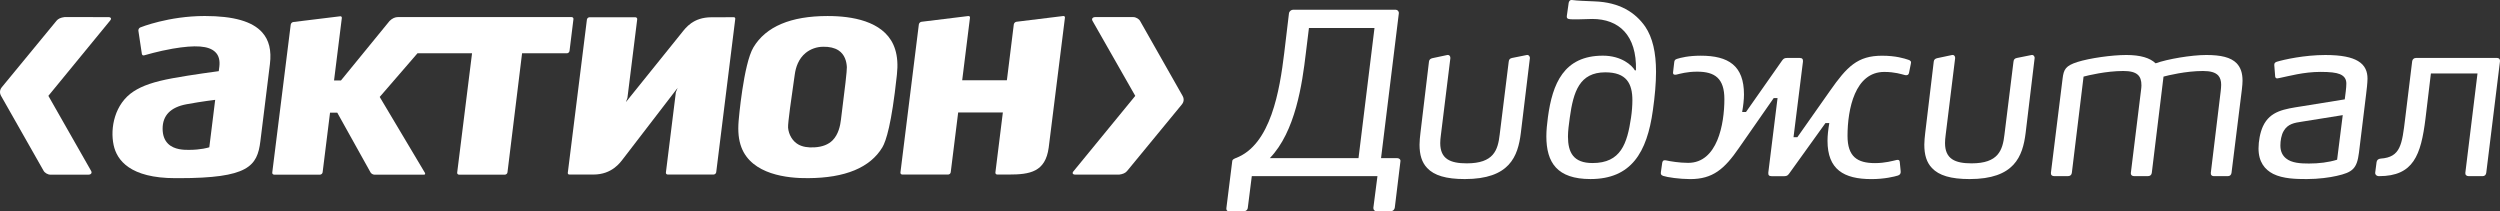<?xml version="1.0" encoding="utf-8"?>
<!-- Generator: Adobe Illustrator 16.0.3, SVG Export Plug-In . SVG Version: 6.00 Build 0)  -->
<!DOCTYPE svg PUBLIC "-//W3C//DTD SVG 1.1//EN" "http://www.w3.org/Graphics/SVG/1.1/DTD/svg11.dtd">
<svg version="1.1" id="Слой_1" xmlns="http://www.w3.org/2000/svg" xmlns:xlink="http://www.w3.org/1999/xlink" x="0px" y="0px"
	 width="140.437px" height="11.868px" viewBox="0 0 140.437 11.868" enable-background="new 0 0 140.437 11.868"
	 xml:space="preserve">
<rect x="0" y="0" width="140.437" height="11.868" fill="#333333" stroke="none"/>
<g>
	<g>
		<path fill="#fff" d="M11.502,0.899c-2.033,0-3.607,0.635-3.622,0.643c-0.07,0.029-0.117,0.113-0.106,0.186l0.195,1.301
			C7.975,3.061,7.99,3.084,8.014,3.101C8.039,3.116,8.068,3.118,8.1,3.108c0.008,0,0.795-0.236,1.604-0.375
			c1.284-0.218,2.017-0.162,2.381,0.183c0.203,0.188,0.28,0.468,0.236,0.832l-0.033,0.249c0,0-1.572,0.208-2.606,0.4
			C8.648,4.589,8.004,4.811,7.505,5.135C6.442,5.828,6.177,7.184,6.383,8.149c0.179,0.848,0.925,1.859,3.468,1.859h0.199
			c3.893,0,4.402-0.664,4.576-2.072l0.232-1.869l0.305-2.471c0.094-0.764-0.048-1.345-0.434-1.776
			C14.177,1.201,13.121,0.899,11.502,0.899z M12.079,5.678c0,0-0.091,0.732-0.091,0.741l-0.23,1.853l-0.032,0.01
			c-0.018,0.006-0.43,0.137-1.114,0.137h-0.006c-0.265,0-0.817,0-1.167-0.346C9.237,7.872,9.135,7.588,9.135,7.229
			c0-0.742,0.442-1.205,1.344-1.373c0.903-0.166,1.609-0.247,1.609-0.247L12.079,5.678z"/>
		<path fill="#fff" d="M46.771,0.904l-0.284-0.004c-2.065,0-3.465,0.593-4.164,1.761c-0.56,0.933-0.828,4.088-0.83,4.12
			c-0.05,0.613-0.002,1.072,0.152,1.488c0.582,1.543,2.602,1.752,3.756,1.738c2.078-0.01,3.48-0.592,4.165-1.73
			c0.21-0.352,0.521-1.328,0.806-3.986l0.011-0.095c0.061-0.553,0.029-1.02-0.1-1.427C49.823,1.293,48.119,0.942,46.771,0.904z
			 M47.247,6.665l-0.005,0.046c-0.041,0.342-0.139,0.838-0.474,1.174c-0.233,0.232-0.569,0.365-1.003,0.391
			c-0.384,0.025-0.688-0.029-0.929-0.166c-0.313-0.178-0.534-0.547-0.566-0.941c-0.019-0.249,0.204-1.792,0.324-2.622l0.055-0.384
			c0.051-0.359,0.196-0.859,0.618-1.197c0.269-0.216,0.613-0.337,0.974-0.34c0.357-0.006,0.637,0.061,0.857,0.2
			c0.365,0.234,0.459,0.644,0.474,0.948C47.58,3.954,47.467,4.955,47.247,6.665z"/>
		<path fill="#fff" d="M41.208,0.967L39.973,0.97c-1.041,0-1.454,0.596-1.682,0.878L35.16,5.735l0.085-0.231l0.55-4.419
			c0.005-0.031-0.004-0.06-0.025-0.081c-0.019-0.023-0.047-0.035-0.079-0.035h-2.574c-0.07,0-0.137,0.06-0.147,0.129l-1.074,8.608
			c-0.003,0.031,0.004,0.057,0.023,0.076c0.018,0.018,0.043,0.023,0.074,0.023h1.346c1.04,0,1.504-0.676,1.668-0.889l3.059-3.98
			l-0.099,0.245L37.407,9.69c-0.004,0.031,0.005,0.061,0.024,0.082c0.02,0.021,0.047,0.033,0.082,0.033h2.571
			c0.071,0,0.139-0.061,0.149-0.129l1.07-8.613c0.005-0.03-0.003-0.057-0.021-0.074C41.266,0.972,41.238,0.964,41.208,0.967z"/>
		<path fill="#fff" d="M59.727,0.9l-2.624,0.322c-0.072,0.006-0.143,0.076-0.153,0.15l-0.373,3.014L56.56,4.509h-2.509
			l0.437-3.511c0.004-0.032-0.005-0.057-0.021-0.076c-0.019-0.018-0.045-0.025-0.074-0.021l-2.623,0.322
			c-0.074,0.006-0.145,0.076-0.154,0.15L50.582,9.69c-0.003,0.031,0.005,0.061,0.025,0.082c0.02,0.021,0.047,0.033,0.079,0.033
			h2.575c0.072,0,0.139-0.061,0.146-0.129l0.415-3.332l0.003-0.025h2.51L55.916,9.69c-0.002,0.031,0.005,0.061,0.025,0.082
			s0.047,0.033,0.08,0.033h0.644c1.188,0,2.06-0.141,2.245-1.512l0.912-7.296c0.004-0.032-0.003-0.057-0.021-0.076
			C59.785,0.904,59.757,0.896,59.727,0.9z"/>
		<path fill="#fff" d="M31.993,2.861l0.22-1.785c0.004-0.032-0.004-0.061-0.023-0.082c-0.021-0.022-0.048-0.034-0.08-0.034
			h-9.761c-0.144,0-0.311,0.063-0.465,0.218l-2.73,3.341h-0.389l0.437-3.507c0.004-0.031-0.003-0.058-0.021-0.076
			c-0.018-0.018-0.045-0.026-0.074-0.021l-2.625,0.321c-0.074,0.006-0.143,0.076-0.151,0.15l-1.037,8.308
			c-0.004,0.031,0.005,0.063,0.025,0.082c0.02,0.021,0.048,0.035,0.08,0.035h2.577c0.07,0,0.139-0.061,0.147-0.131l0.417-3.352
			h0.405l1.868,3.354c0.036,0.068,0.136,0.129,0.213,0.129h2.792c0.044,0,0.091-0.023,0.052-0.102l-2.54-4.263l2.122-2.453h3.065
			l-0.835,6.701c-0.004,0.031,0.004,0.063,0.023,0.082c0.019,0.021,0.049,0.035,0.08,0.035h2.577c0.07,0,0.139-0.061,0.145-0.131
			l0.82-6.687h2.517C31.916,2.993,31.985,2.934,31.993,2.861z"/>
		<path fill="#fff" d="M6.085,0.961L3.623,0.96C3.411,0.986,3.264,1.055,3.176,1.164c0,0-3.007,3.654-3.077,3.738
			C-0.06,5.096,0.01,5.298,0.054,5.375l2.39,4.21c0.064,0.123,0.238,0.227,0.387,0.227h2.132c0.15,0,0.226-0.098,0.151-0.219
			L2.717,5.384l3.471-4.231C6.279,1.048,6.234,0.961,6.085,0.961z"/>
		<path fill="#fff" d="M66.437,5.395l-2.389-4.21C63.983,1.061,63.808,0.96,63.66,0.96h-2.134c-0.148,0-0.224,0.098-0.151,0.218
			l2.398,4.208l-3.468,4.232c-0.095,0.105-0.048,0.191,0.101,0.191h2.462c0.21-0.025,0.358-0.094,0.446-0.203
			c0,0,3.008-3.654,3.075-3.737C66.553,5.673,66.481,5.472,66.437,5.395z"/>
	</g>
	<g>
		<path fill="#fff" d="M78.579,0.75L77.58,8.883h0.91c0.102,0,0.203,0.076,0.178,0.189l-0.316,2.594c-0.014,0.113-0.114,0.201-0.228,0.201
			h-0.797c-0.114,0-0.19-0.088-0.178-0.201l0.229-1.771h-7.059l-0.227,1.797c-0.013,0.102-0.114,0.176-0.216,0.176h-0.847
			c-0.101,0-0.151-0.074-0.138-0.176l0.329-2.633c0-0.088,0.075-0.125,0.19-0.176c1.985-0.734,2.479-3.833,2.731-5.907l0.266-2.227
			c0.014-0.113,0.127-0.202,0.229-0.202h5.768C78.503,0.548,78.591,0.636,78.579,0.75z M71.332,8.883h4.982l0.898-7.312h-3.682
			l-0.176,1.43C73.152,4.709,72.773,7.391,71.332,8.883z"/>
		<path fill="#fff" d="M85.433,7.465c-0.163,1.33-0.632,2.594-3.148,2.594c-1.05,0-1.721-0.201-2.112-0.619
			c-0.304-0.316-0.431-0.746-0.431-1.314c0-0.203,0.025-0.432,0.051-0.66l0.48-4.009c0.013-0.113,0.09-0.164,0.19-0.189l0.833-0.177
			c0.115-0.025,0.191,0.076,0.178,0.177l-0.53,4.3c-0.026,0.203-0.039,0.316-0.039,0.469c0,0.898,0.569,1.139,1.493,1.139
			c1.506,0,1.746-0.734,1.847-1.619l0.506-4.086c0.013-0.126,0.063-0.19,0.189-0.215l0.823-0.165c0.1-0.025,0.189,0.076,0.178,0.177
			L85.433,7.465z"/>
		<path fill="#fff" d="M88.119,1.066c-0.102-0.026-0.113-0.089-0.102-0.177l0.102-0.722c0.014-0.088,0.064-0.189,0.215-0.164
			c0.266,0.038,0.684,0.051,1.252,0.075c1.393,0.051,2.277,0.62,2.834,1.417c0.417,0.62,0.607,1.454,0.607,2.542
			c0,0.632-0.063,1.354-0.178,2.163c-0.328,2.366-1.215,3.858-3.504,3.858c-1.871,0-2.479-0.922-2.479-2.402
			c0-0.328,0.037-0.695,0.088-1.076c0.253-1.871,0.886-3.453,3.087-3.453c1.063,0,1.644,0.557,1.796,0.822h0.063
			c0.051-1.974-0.962-2.884-2.454-2.884C89.031,1.066,88.347,1.117,88.119,1.066z M91.623,6.606
			c0.051-0.342,0.076-0.683,0.076-0.974c0-0.937-0.329-1.569-1.518-1.569c-1.455,0-1.797,1.088-1.998,2.542
			c-0.051,0.367-0.103,0.746-0.103,1.064c0,0.896,0.304,1.49,1.38,1.49C91.054,9.161,91.408,8.061,91.623,6.606z"/>
		<path fill="#fff" d="M93.427,9.881c-0.127-0.049-0.139-0.1-0.127-0.213l0.076-0.531c0.025-0.127,0.102-0.152,0.215-0.127
			c0.215,0.049,0.747,0.139,1.24,0.139c1.645,0,2.036-2.176,2.036-3.58c0-1.164-0.53-1.543-1.53-1.543
			c-0.568,0-0.948,0.114-1.164,0.165c-0.113,0.025-0.202,0-0.189-0.126l0.063-0.544c0.013-0.126,0.038-0.177,0.164-0.215
			c0.202-0.063,0.633-0.177,1.328-0.177c1.556,0,2.429,0.557,2.429,2.176c0,0.291-0.038,0.62-0.102,0.986h0.216l2.023-2.883
			c0.075-0.102,0.126-0.152,0.278-0.152h0.721c0.14,0,0.189,0.075,0.178,0.202l-0.531,4.251h0.215l1.834-2.606
			c0.949-1.353,1.543-1.973,2.922-1.973c0.771,0,1.252,0.151,1.479,0.228c0.126,0.038,0.177,0.101,0.14,0.228l-0.102,0.506
			c-0.025,0.126-0.126,0.152-0.227,0.126c-0.203-0.051-0.57-0.177-1.164-0.177c-1.645,0-2.063,2.087-2.063,3.593
			c0,1.164,0.544,1.529,1.543,1.529c0.57,0,0.987-0.125,1.215-0.176c0.113-0.025,0.178,0.014,0.178,0.125l0.05,0.508
			c0.013,0.125-0.038,0.201-0.151,0.24c-0.203,0.063-0.76,0.201-1.492,0.201c-1.557,0-2.467-0.543-2.467-2.15
			c0-0.303,0.038-0.631,0.101-0.999h-0.215l-2.036,2.833c-0.076,0.102-0.127,0.152-0.279,0.152h-0.707
			c-0.141,0-0.203-0.051-0.19-0.203l0.519-4.186h-0.215l-1.947,2.795c-0.823,1.201-1.481,1.758-2.746,1.758
			C94.338,10.059,93.656,9.958,93.427,9.881z"/>
		<path fill="#fff" d="M113.79,7.465c-0.165,1.33-0.633,2.594-3.149,2.594c-1.051,0-1.721-0.201-2.112-0.619
			c-0.305-0.316-0.431-0.746-0.431-1.314c0-0.203,0.025-0.432,0.051-0.66l0.48-4.009c0.012-0.113,0.088-0.164,0.189-0.189
			l0.836-0.177c0.113-0.025,0.189,0.076,0.176,0.177l-0.531,4.3c-0.025,0.203-0.037,0.316-0.037,0.469
			c0,0.898,0.568,1.139,1.492,1.139c1.505,0,1.745-0.734,1.847-1.619l0.506-4.086c0.013-0.126,0.063-0.19,0.19-0.215l0.822-0.165
			c0.102-0.025,0.189,0.076,0.176,0.177L113.79,7.465z"/>
		<path fill="#fff" d="M125.937,5.025l-0.582,4.681c-0.013,0.113-0.088,0.189-0.203,0.189h-0.797c-0.101,0-0.176-0.063-0.163-0.189l0.556-4.592
			c0.013-0.114,0.025-0.253,0.025-0.354c0-0.216-0.051-0.393-0.164-0.519c-0.164-0.177-0.443-0.253-0.859-0.253
			c-0.963,0-1.986,0.253-2.215,0.315l-0.658,5.402c-0.012,0.113-0.088,0.189-0.215,0.189h-0.784c-0.112,0-0.189-0.063-0.177-0.189
			l0.57-4.63c0.012-0.101,0.024-0.189,0.024-0.278c0-0.278-0.063-0.468-0.202-0.595c-0.165-0.151-0.43-0.214-0.822-0.214
			c-0.962,0-1.998,0.253-2.227,0.315l-0.658,5.402c-0.012,0.113-0.088,0.189-0.215,0.189h-0.783c-0.115,0-0.19-0.063-0.178-0.189
			l0.657-5.301c0.063-0.505,0.165-0.708,0.835-0.923c0.684-0.214,1.923-0.392,2.744-0.392c0.799,0,1.329,0.165,1.646,0.468
			c0.658-0.24,2.011-0.468,2.846-0.468c0.81,0,1.38,0.127,1.708,0.468c0.215,0.228,0.328,0.531,0.328,0.974
			C125.974,4.659,125.962,4.797,125.937,5.025z"/>
		<path fill="#fff" d="M132.918,5.277l-0.404,3.301c-0.114,0.898-0.354,1.102-1.253,1.303c-0.393,0.09-1.012,0.178-1.682,0.178
			c-0.582,0-1.328-0.012-1.885-0.291c-0.469-0.24-0.822-0.67-0.822-1.43c0-0.404,0.088-0.896,0.252-1.25
			c0.406-0.861,1.203-0.962,2.164-1.114l2.428-0.392c0.038-0.292,0.089-0.646,0.089-0.886c0-0.228-0.089-0.417-0.366-0.531
			c-0.215-0.088-0.557-0.126-1.088-0.126c-0.949,0-1.783,0.24-2.29,0.341c-0.063,0.013-0.114,0.025-0.14,0.025
			c-0.05,0-0.101-0.025-0.113-0.101l-0.051-0.645c-0.013-0.114,0.063-0.165,0.14-0.19c0.417-0.126,1.556-0.379,2.731-0.379
			c0.912,0,1.48,0.127,1.835,0.341c0.404,0.241,0.531,0.595,0.531,0.987C132.995,4.633,132.944,5.075,132.918,5.277z M128.289,7.352
			c-0.139,0.229-0.189,0.557-0.189,0.824c0,0.34,0.127,0.568,0.316,0.721c0.316,0.264,0.834,0.289,1.289,0.289
			c0.545,0,1.102-0.063,1.582-0.215l0.316-2.504l-2.29,0.367C128.883,6.897,128.517,6.961,128.289,7.352z"/>
		<path fill="#fff" d="M133.643,9.895c-0.14,0-0.228-0.088-0.216-0.203l0.076-0.582c0.013-0.111,0.09-0.189,0.229-0.201
			c1.126-0.076,1.201-0.797,1.378-2.251l0.393-3.213c0.013-0.115,0.101-0.19,0.215-0.19h4.554c0.113,0,0.178,0.075,0.164,0.19
			l-0.771,6.261c-0.013,0.113-0.089,0.189-0.202,0.189h-0.784c-0.126,0-0.203-0.076-0.189-0.189l0.683-5.578h-2.618l-0.303,2.53
			C135.996,8.719,135.578,9.895,133.643,9.895z"/>
	</g>
</g>
</svg>
